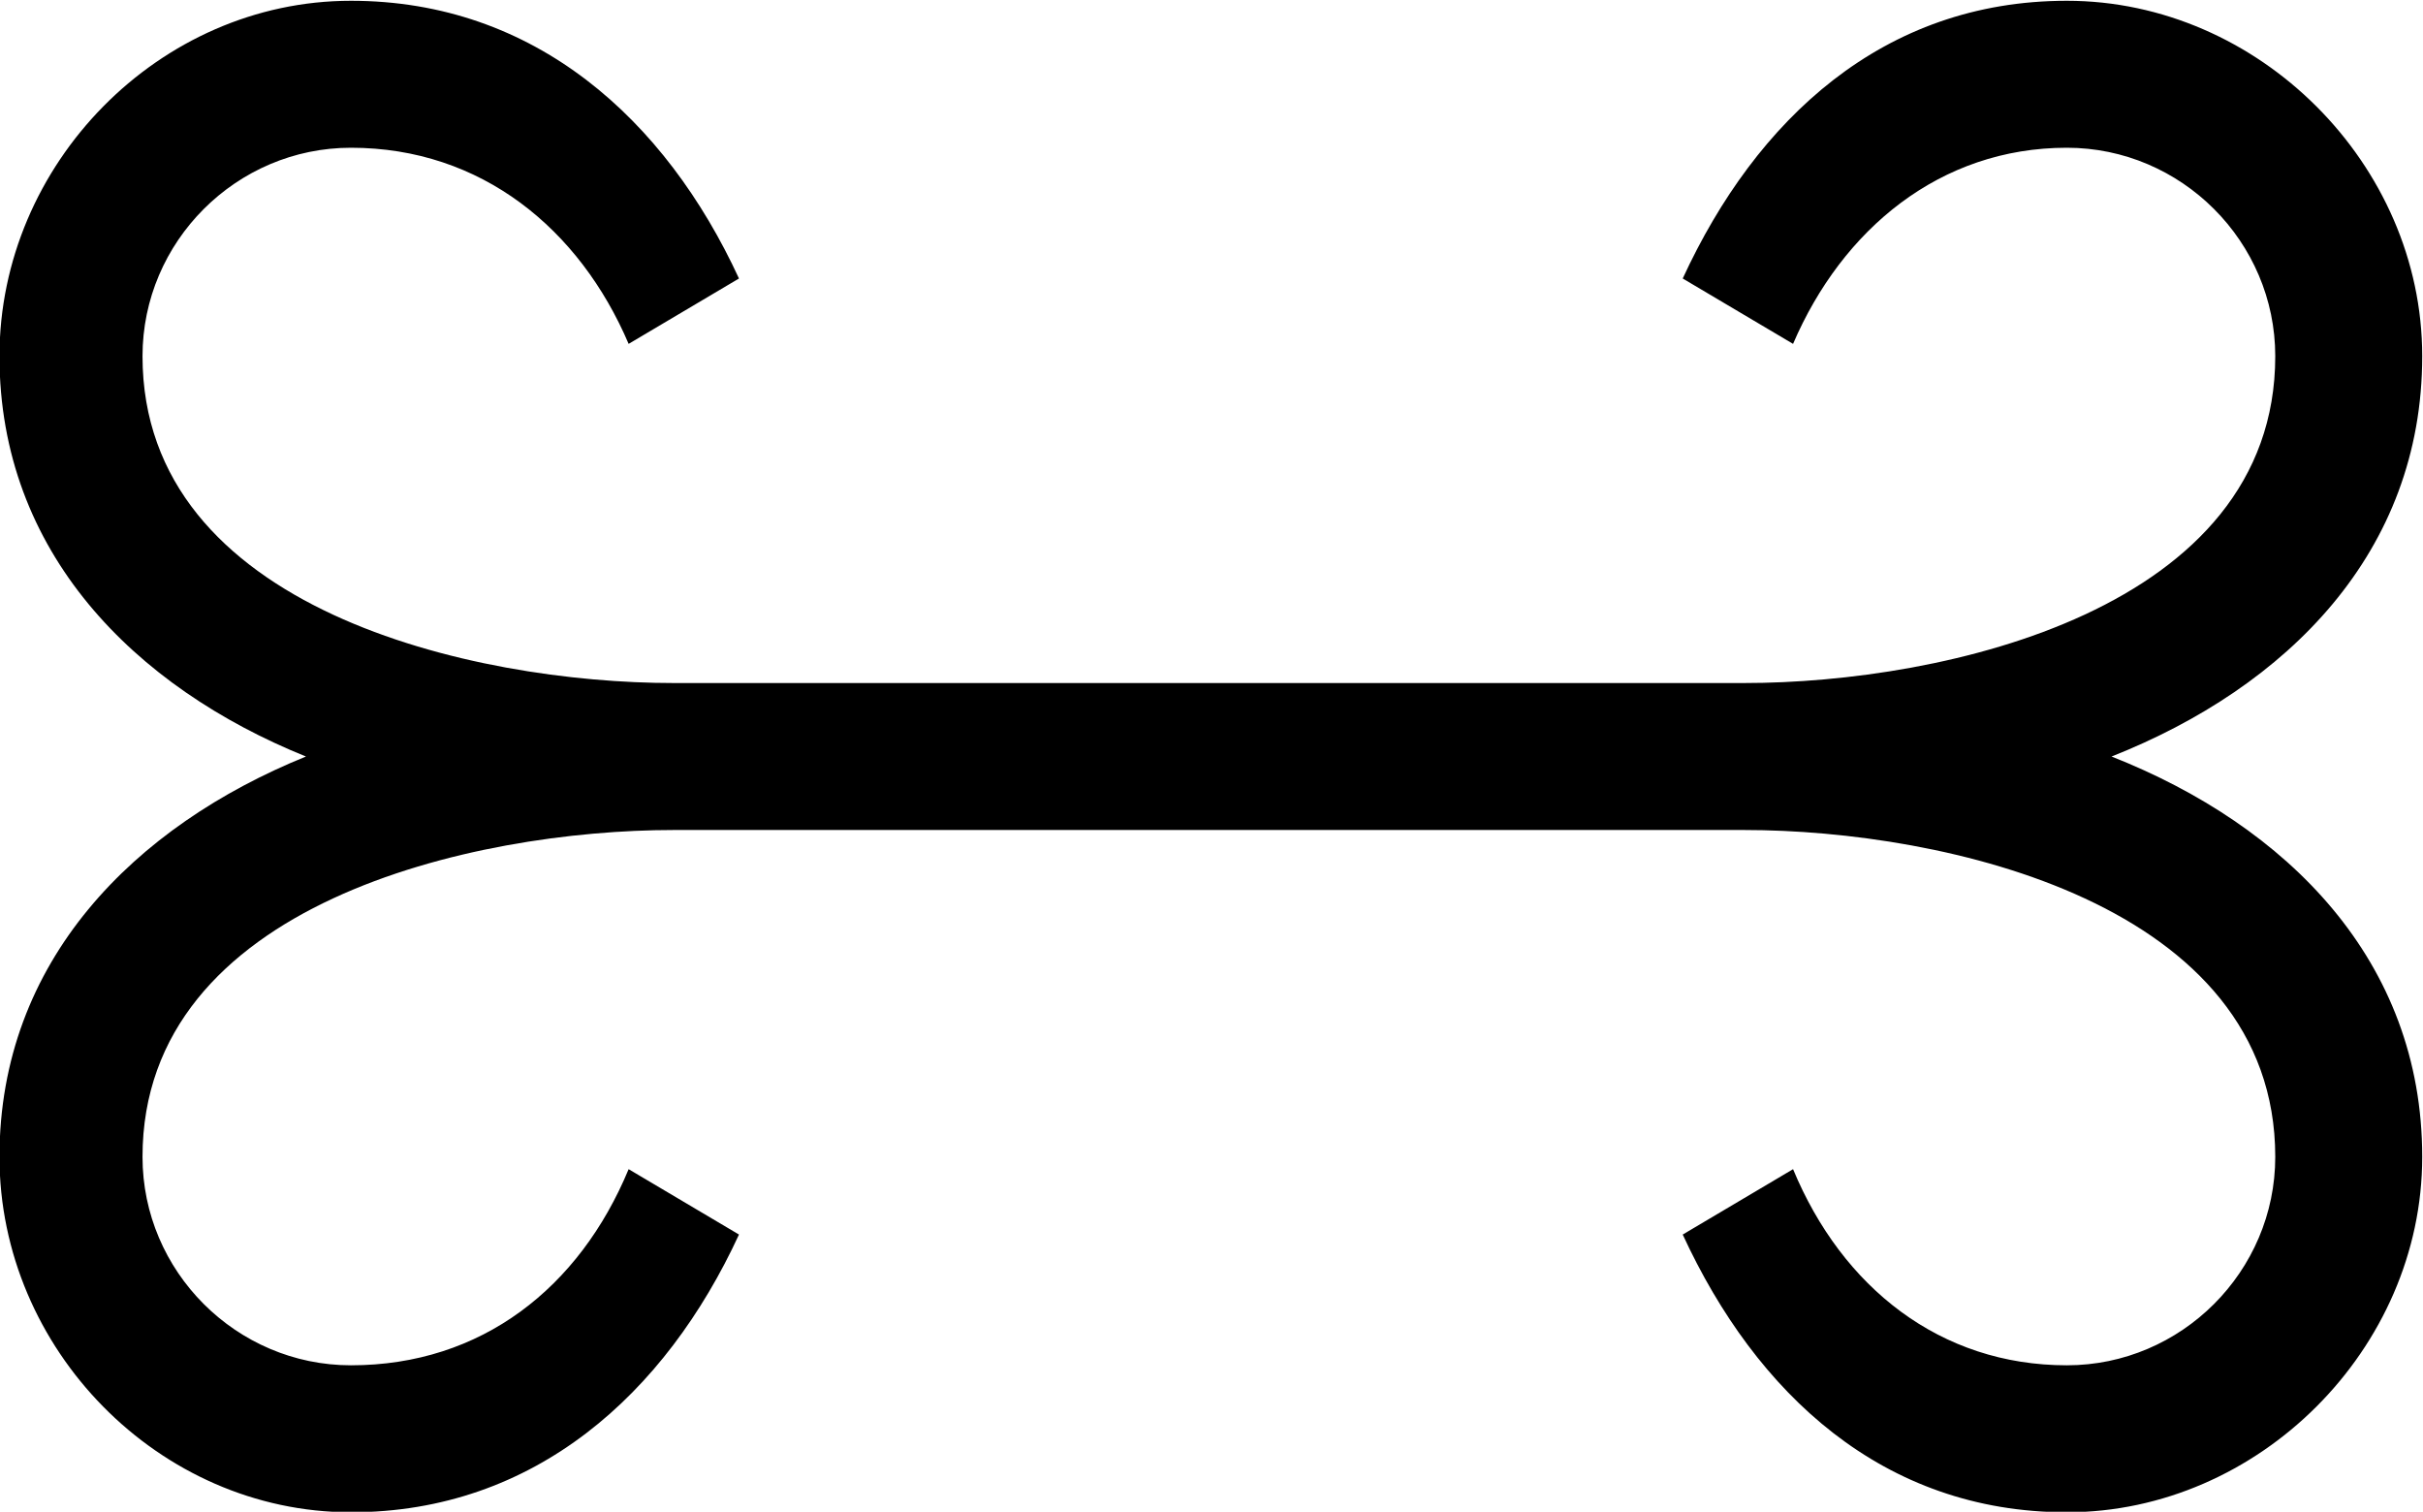 <?xml version="1.0" encoding="UTF-8"?>
<svg fill="#000000" version="1.1" viewBox="0 0 9.266 5.781" xmlns="http://www.w3.org/2000/svg" xmlns:xlink="http://www.w3.org/1999/xlink">
<defs>
<g id="a">
<path d="m9.891-1.031c0-0.75-0.516-1.266-1.188-1.531 0.672-0.266 1.188-0.781 1.188-1.531 0-0.734-0.625-1.359-1.359-1.359-0.703 0-1.188 0.453-1.469 1.062l0.422 0.25c0.188-0.438 0.562-0.75 1.047-0.75 0.438 0 0.797 0.359 0.797 0.797 0 0.969-1.266 1.25-2.031 1.25h-4.094c-0.766 0-2.031-0.281-2.031-1.25 0-0.438 0.359-0.797 0.797-0.797 0.5 0 0.875 0.312 1.062 0.75l0.422-0.25c-0.281-0.609-0.781-1.062-1.484-1.062-0.734 0-1.344 0.625-1.344 1.359 0 0.75 0.516 1.266 1.172 1.531-0.656 0.266-1.172 0.781-1.172 1.531 0 0.734 0.609 1.359 1.344 1.359 0.703 0 1.203-0.453 1.484-1.062l-0.422-0.25c-0.188 0.453-0.562 0.75-1.062 0.75-0.438 0-0.797-0.359-0.797-0.797 0-0.969 1.266-1.25 2.031-1.25h4.094c0.766 0 2.031 0.281 2.031 1.25 0 0.438-0.359 0.797-0.797 0.797-0.484 0-0.859-0.297-1.047-0.75l-0.422 0.25c0.281 0.609 0.766 1.062 1.469 1.062 0.734 0 1.359-0.625 1.359-1.359z"/>
</g>
</defs>
<g transform="translate(-149.34 -129.31)">
<use x="148.712" y="134.765" xlink:href="#a"/>
</g>
</svg>
